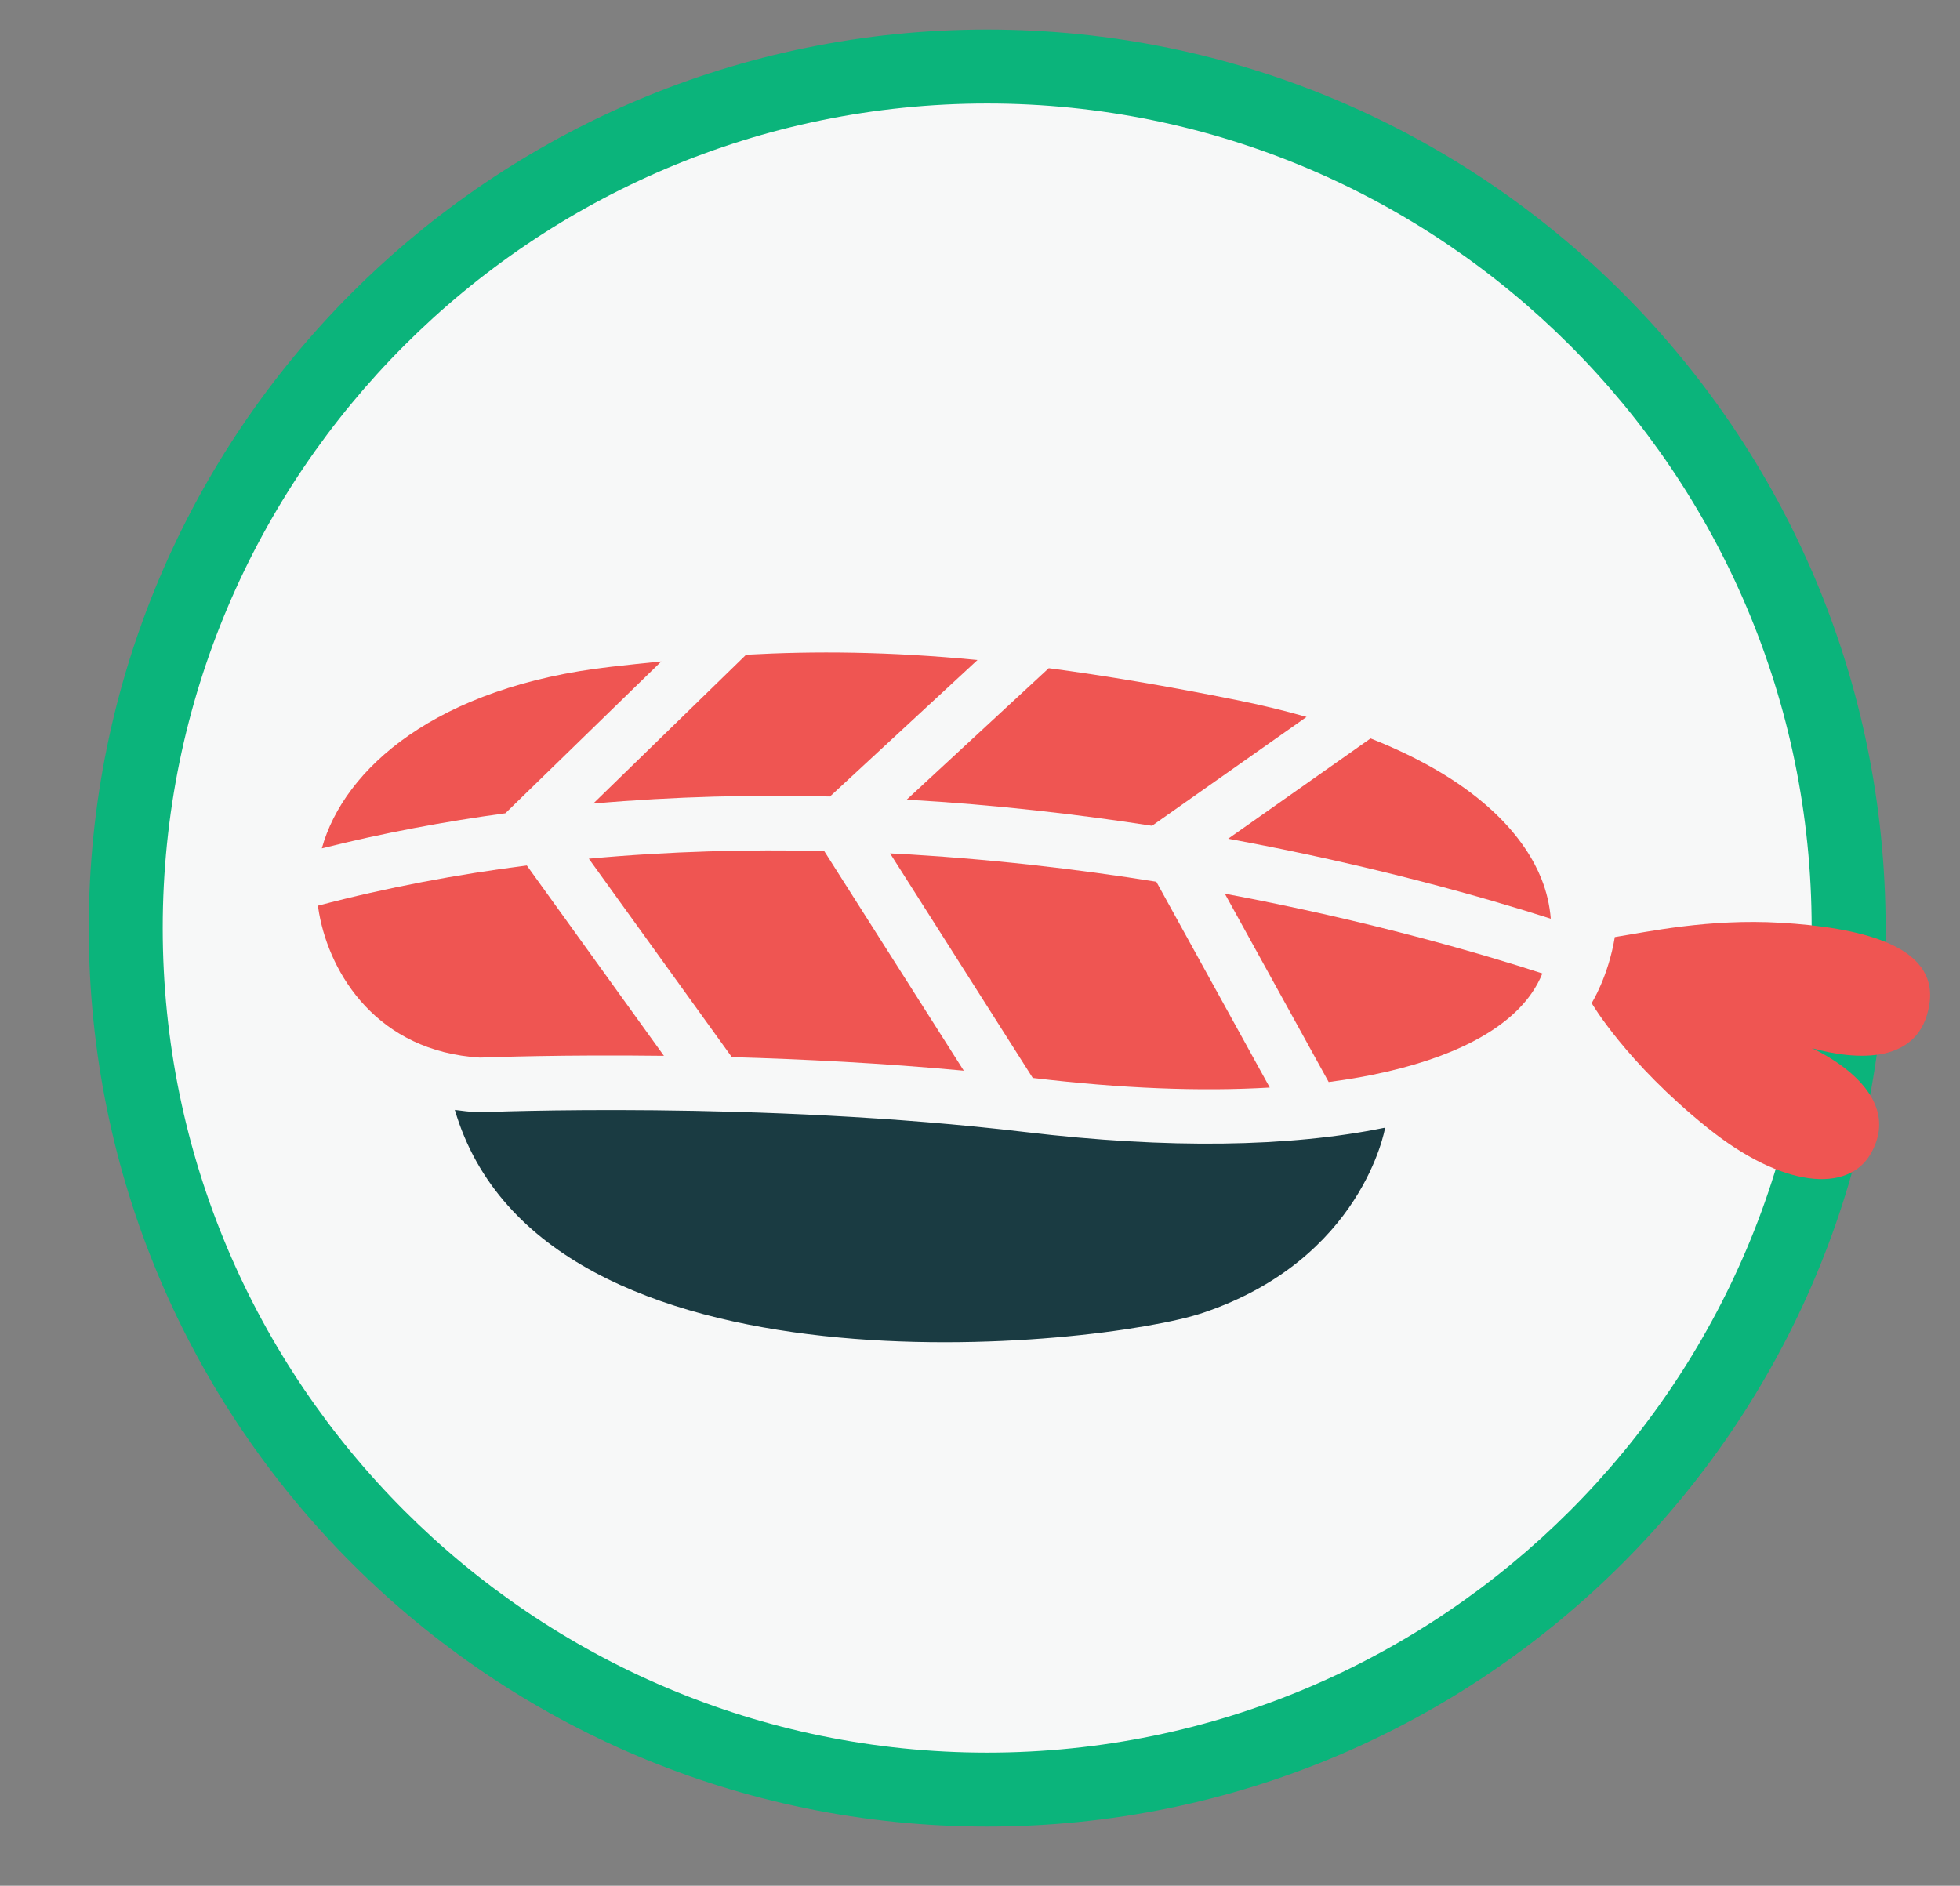 <svg xmlns="http://www.w3.org/2000/svg" xmlns:xlink="http://www.w3.org/1999/xlink" x="0px" y="0px"
	 width="66.25px" height="63.75px" viewBox="0 0 66.25 63.75" enable-background="new 0 0 66.25 63.75" xml:space="preserve">
<rect x="0" y="0" width="66.25" height="63.75" fill="#808080" stroke="none"/>
<g>
	<g>
		<path fill="#F7F8F8" class="backgroundHighlight" d="M33.368,60.5C17.312,60.5,4.25,47.436,4.25,31.375c0-16.06,13.062-29.125,29.118-29.125
			c16.056,0,29.118,13.065,29.118,29.125C62.486,47.436,49.423,60.5,33.368,60.5z"/>
		<path fill="#0BB47B" d="M33.368,3.5c15.366,0,27.868,12.505,27.868,27.875S48.734,59.25,33.368,59.25S5.5,46.745,5.5,31.375
			S18.001,3.5,33.368,3.5 M33.368,1C16.596,1,3,14.6,3,31.375C3,48.15,16.596,61.75,33.368,61.75
			c16.772,0,30.368-13.6,30.368-30.375C63.734,14.6,50.141,1,33.368,1L33.368,1z"/>
	</g>
	<path fill="#1A3B42" d="M34.658,38.271c-8.968-1.068-18.322-0.674-18.416-0.67l-0.045,0.002L16.151,37.6
		c-0.268-0.014-0.525-0.043-0.777-0.078c2.958,10.08,21.864,8.013,25.287,6.86c5.392-1.813,6.153-6.237,6.153-6.237
		c-0.008-0.006-0.015-0.012-0.022-0.018C43.593,38.782,39.473,38.845,34.658,38.271z"/>
	<path fill="#EF5552" d="M22.354,22.36c-0.565,0.055-1.129,0.117-1.698,0.181c-5.907,0.669-9.032,3.445-9.778,6.139
		c2.07-0.519,4.146-0.906,6.203-1.186L22.354,22.36z"/>
	<path fill="#EF5552" d="M46.327,24.964c-1.466,1.032-3.58,2.521-4.813,3.39c4.926,0.907,8.769,2.02,10.904,2.704
		c-0.036-0.45-0.139-0.906-0.318-1.353C51.611,28.483,50.229,26.504,46.327,24.964z"/>
	<path fill="#EF5552" d="M38.939,27.917l5.224-3.68c-0.726-0.208-1.517-0.4-2.378-0.574c-2.361-0.475-4.45-0.824-6.336-1.074
		c-1.221,1.129-3.426,3.17-4.802,4.445C33.672,27.205,36.477,27.536,38.939,27.917z"/>
	<path fill="#EF5552" d="M44.911,36.579c0.521-0.07,1.021-0.149,1.5-0.248c2.64-0.537,4.495-1.492,5.366-2.763
		c0.144-0.207,0.262-0.428,0.357-0.659c-1.992-0.646-5.826-1.779-10.734-2.697C42.43,32.077,44.164,35.223,44.911,36.579z"/>
	<path fill="#EF5552" d="M28.054,26.927l4.986-4.615c-3.018-0.29-5.504-0.306-7.821-0.178c-0.335,0.327-3.492,3.4-5.166,5.032
		C22.802,26.924,25.49,26.864,28.054,26.927z"/>
	<path fill="#EF5552" d="M19.903,29.029c1.394,1.937,4.112,5.708,4.833,6.708c2.396,0.068,5.098,0.203,7.841,0.459l-4.719-7.427
		C25.307,28.71,22.633,28.778,19.903,29.029z"/>
	<path fill="#EF5552" d="M22.441,35.693l-4.634-6.434c-2.34,0.297-4.708,0.739-7.062,1.359c0.012,0.086,0.026,0.174,0.042,0.262
		c0.373,2.064,1.971,4.665,5.436,4.873C16.618,35.74,19.038,35.65,22.441,35.693z"/>
	<path fill="#EF5552" d="M42.92,36.766l-3.835-6.958c-2.632-0.421-5.687-0.787-9-0.958c1.242,1.956,4.021,6.332,4.823,7.591
		C37.895,36.798,40.573,36.904,42.92,36.766z"/>
	<path fill="#EF5552" d="M60.188,31.195c-2.435-0.144-4.52,0.312-5.606,0.484c-0.22,1.342-0.783,2.232-0.783,2.232
		s1.152,1.989,3.906,4.208c2.565,2.066,4.76,2.204,5.521,0.895c1.264-2.174-1.988-3.58-1.988-3.58
		c1.478,0.407,3.66,0.586,3.978-1.49C65.525,31.915,62.764,31.348,60.188,31.195z"/>
</g>
</svg>
